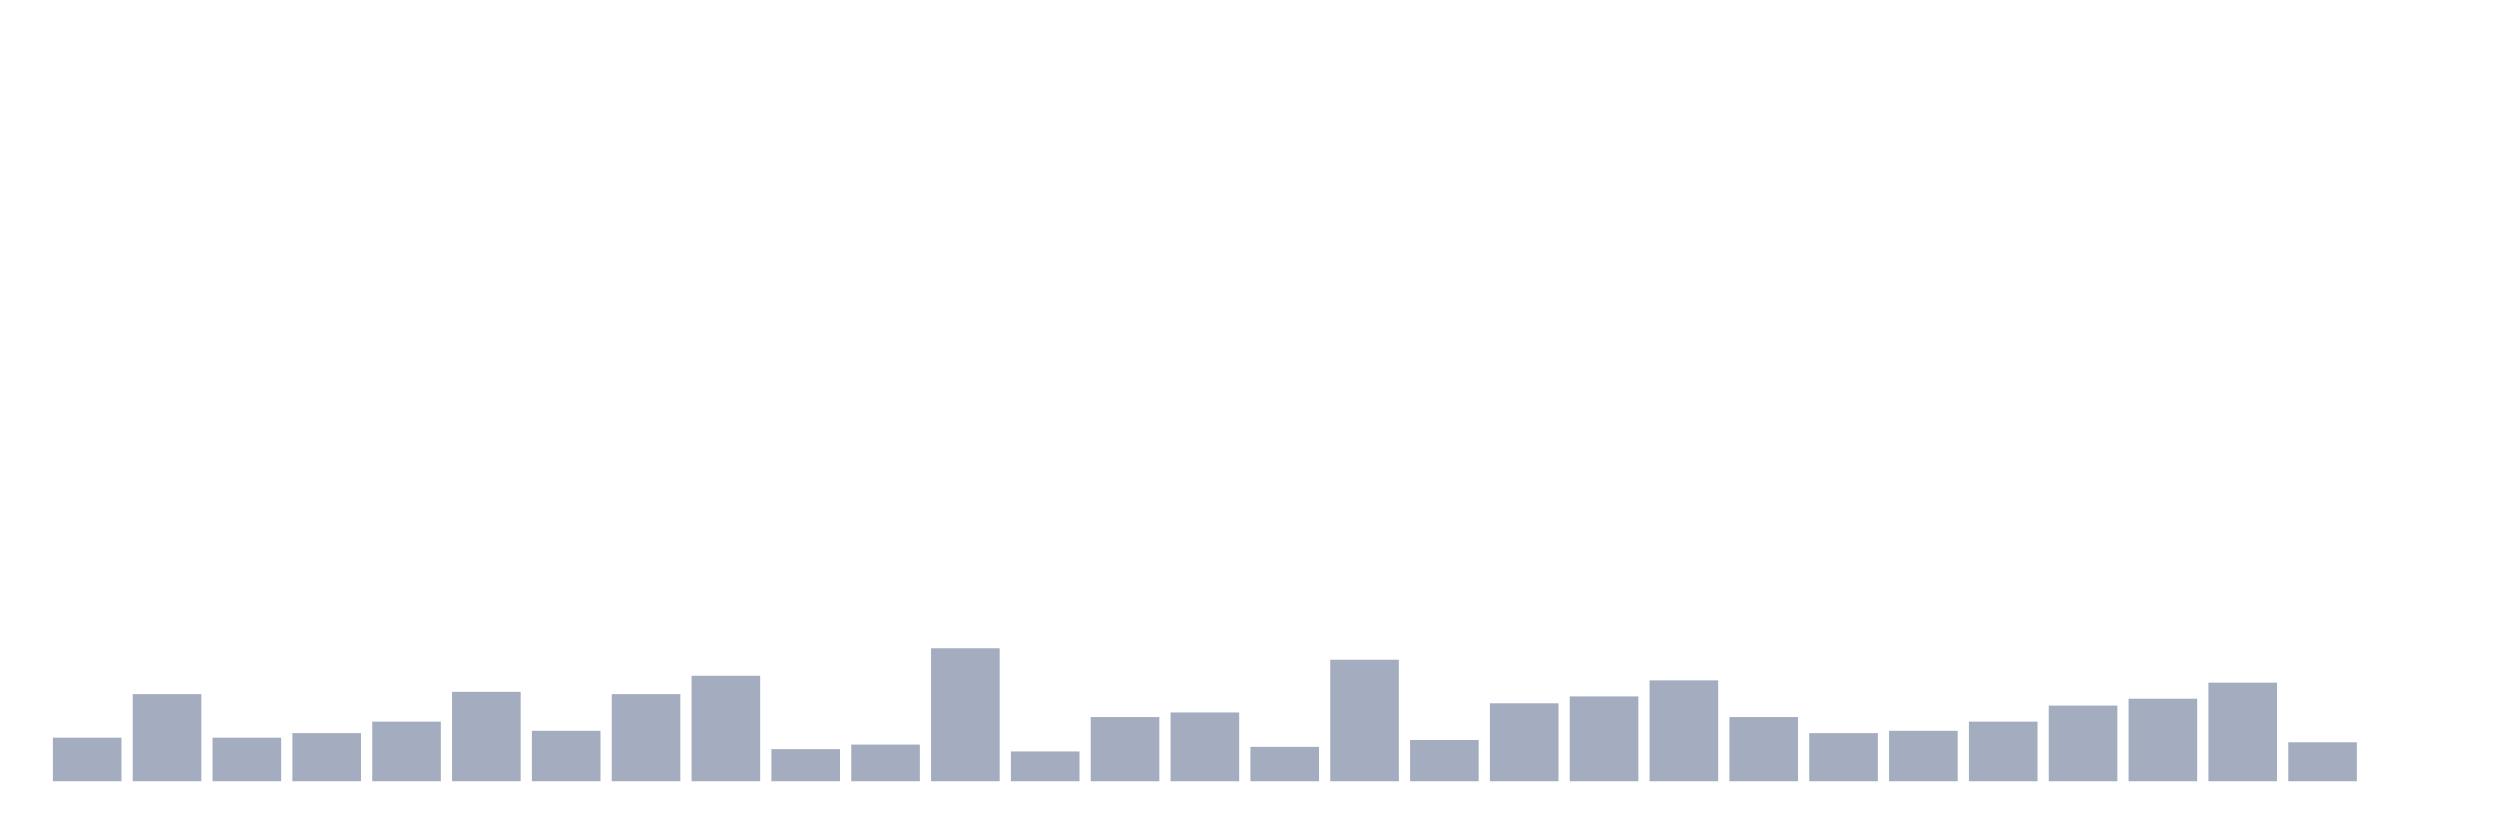 <svg xmlns="http://www.w3.org/2000/svg" viewBox="0 0 480 160"><g transform="translate(10,10)"><rect class="bar" x="0.153" width="13.175" y="131.635" height="8.365" fill="rgb(164,173,192)"></rect><rect class="bar" x="15.482" width="13.175" y="123.27" height="16.73" fill="rgb(164,173,192)"></rect><rect class="bar" x="30.81" width="13.175" y="131.635" height="8.365" fill="rgb(164,173,192)"></rect><rect class="bar" x="46.138" width="13.175" y="130.755" height="9.245" fill="rgb(164,173,192)"></rect><rect class="bar" x="61.466" width="13.175" y="128.553" height="11.447" fill="rgb(164,173,192)"></rect><rect class="bar" x="76.794" width="13.175" y="122.83" height="17.17" fill="rgb(164,173,192)"></rect><rect class="bar" x="92.123" width="13.175" y="130.314" height="9.686" fill="rgb(164,173,192)"></rect><rect class="bar" x="107.451" width="13.175" y="123.27" height="16.73" fill="rgb(164,173,192)"></rect><rect class="bar" x="122.779" width="13.175" y="119.748" height="20.252" fill="rgb(164,173,192)"></rect><rect class="bar" x="138.107" width="13.175" y="133.836" height="6.164" fill="rgb(164,173,192)"></rect><rect class="bar" x="153.436" width="13.175" y="132.956" height="7.044" fill="rgb(164,173,192)"></rect><rect class="bar" x="168.764" width="13.175" y="114.465" height="25.535" fill="rgb(164,173,192)"></rect><rect class="bar" x="184.092" width="13.175" y="134.277" height="5.723" fill="rgb(164,173,192)"></rect><rect class="bar" x="199.42" width="13.175" y="127.673" height="12.327" fill="rgb(164,173,192)"></rect><rect class="bar" x="214.748" width="13.175" y="126.792" height="13.208" fill="rgb(164,173,192)"></rect><rect class="bar" x="230.077" width="13.175" y="133.396" height="6.604" fill="rgb(164,173,192)"></rect><rect class="bar" x="245.405" width="13.175" y="116.667" height="23.333" fill="rgb(164,173,192)"></rect><rect class="bar" x="260.733" width="13.175" y="132.075" height="7.925" fill="rgb(164,173,192)"></rect><rect class="bar" x="276.061" width="13.175" y="125.031" height="14.969" fill="rgb(164,173,192)"></rect><rect class="bar" x="291.39" width="13.175" y="123.711" height="16.289" fill="rgb(164,173,192)"></rect><rect class="bar" x="306.718" width="13.175" y="120.629" height="19.371" fill="rgb(164,173,192)"></rect><rect class="bar" x="322.046" width="13.175" y="127.673" height="12.327" fill="rgb(164,173,192)"></rect><rect class="bar" x="337.374" width="13.175" y="130.755" height="9.245" fill="rgb(164,173,192)"></rect><rect class="bar" x="352.702" width="13.175" y="130.314" height="9.686" fill="rgb(164,173,192)"></rect><rect class="bar" x="368.031" width="13.175" y="128.553" height="11.447" fill="rgb(164,173,192)"></rect><rect class="bar" x="383.359" width="13.175" y="125.472" height="14.528" fill="rgb(164,173,192)"></rect><rect class="bar" x="398.687" width="13.175" y="124.151" height="15.849" fill="rgb(164,173,192)"></rect><rect class="bar" x="414.015" width="13.175" y="121.069" height="18.931" fill="rgb(164,173,192)"></rect><rect class="bar" x="429.344" width="13.175" y="132.516" height="7.484" fill="rgb(164,173,192)"></rect><rect class="bar" x="444.672" width="13.175" y="140" height="0" fill="rgb(164,173,192)"></rect></g></svg>
